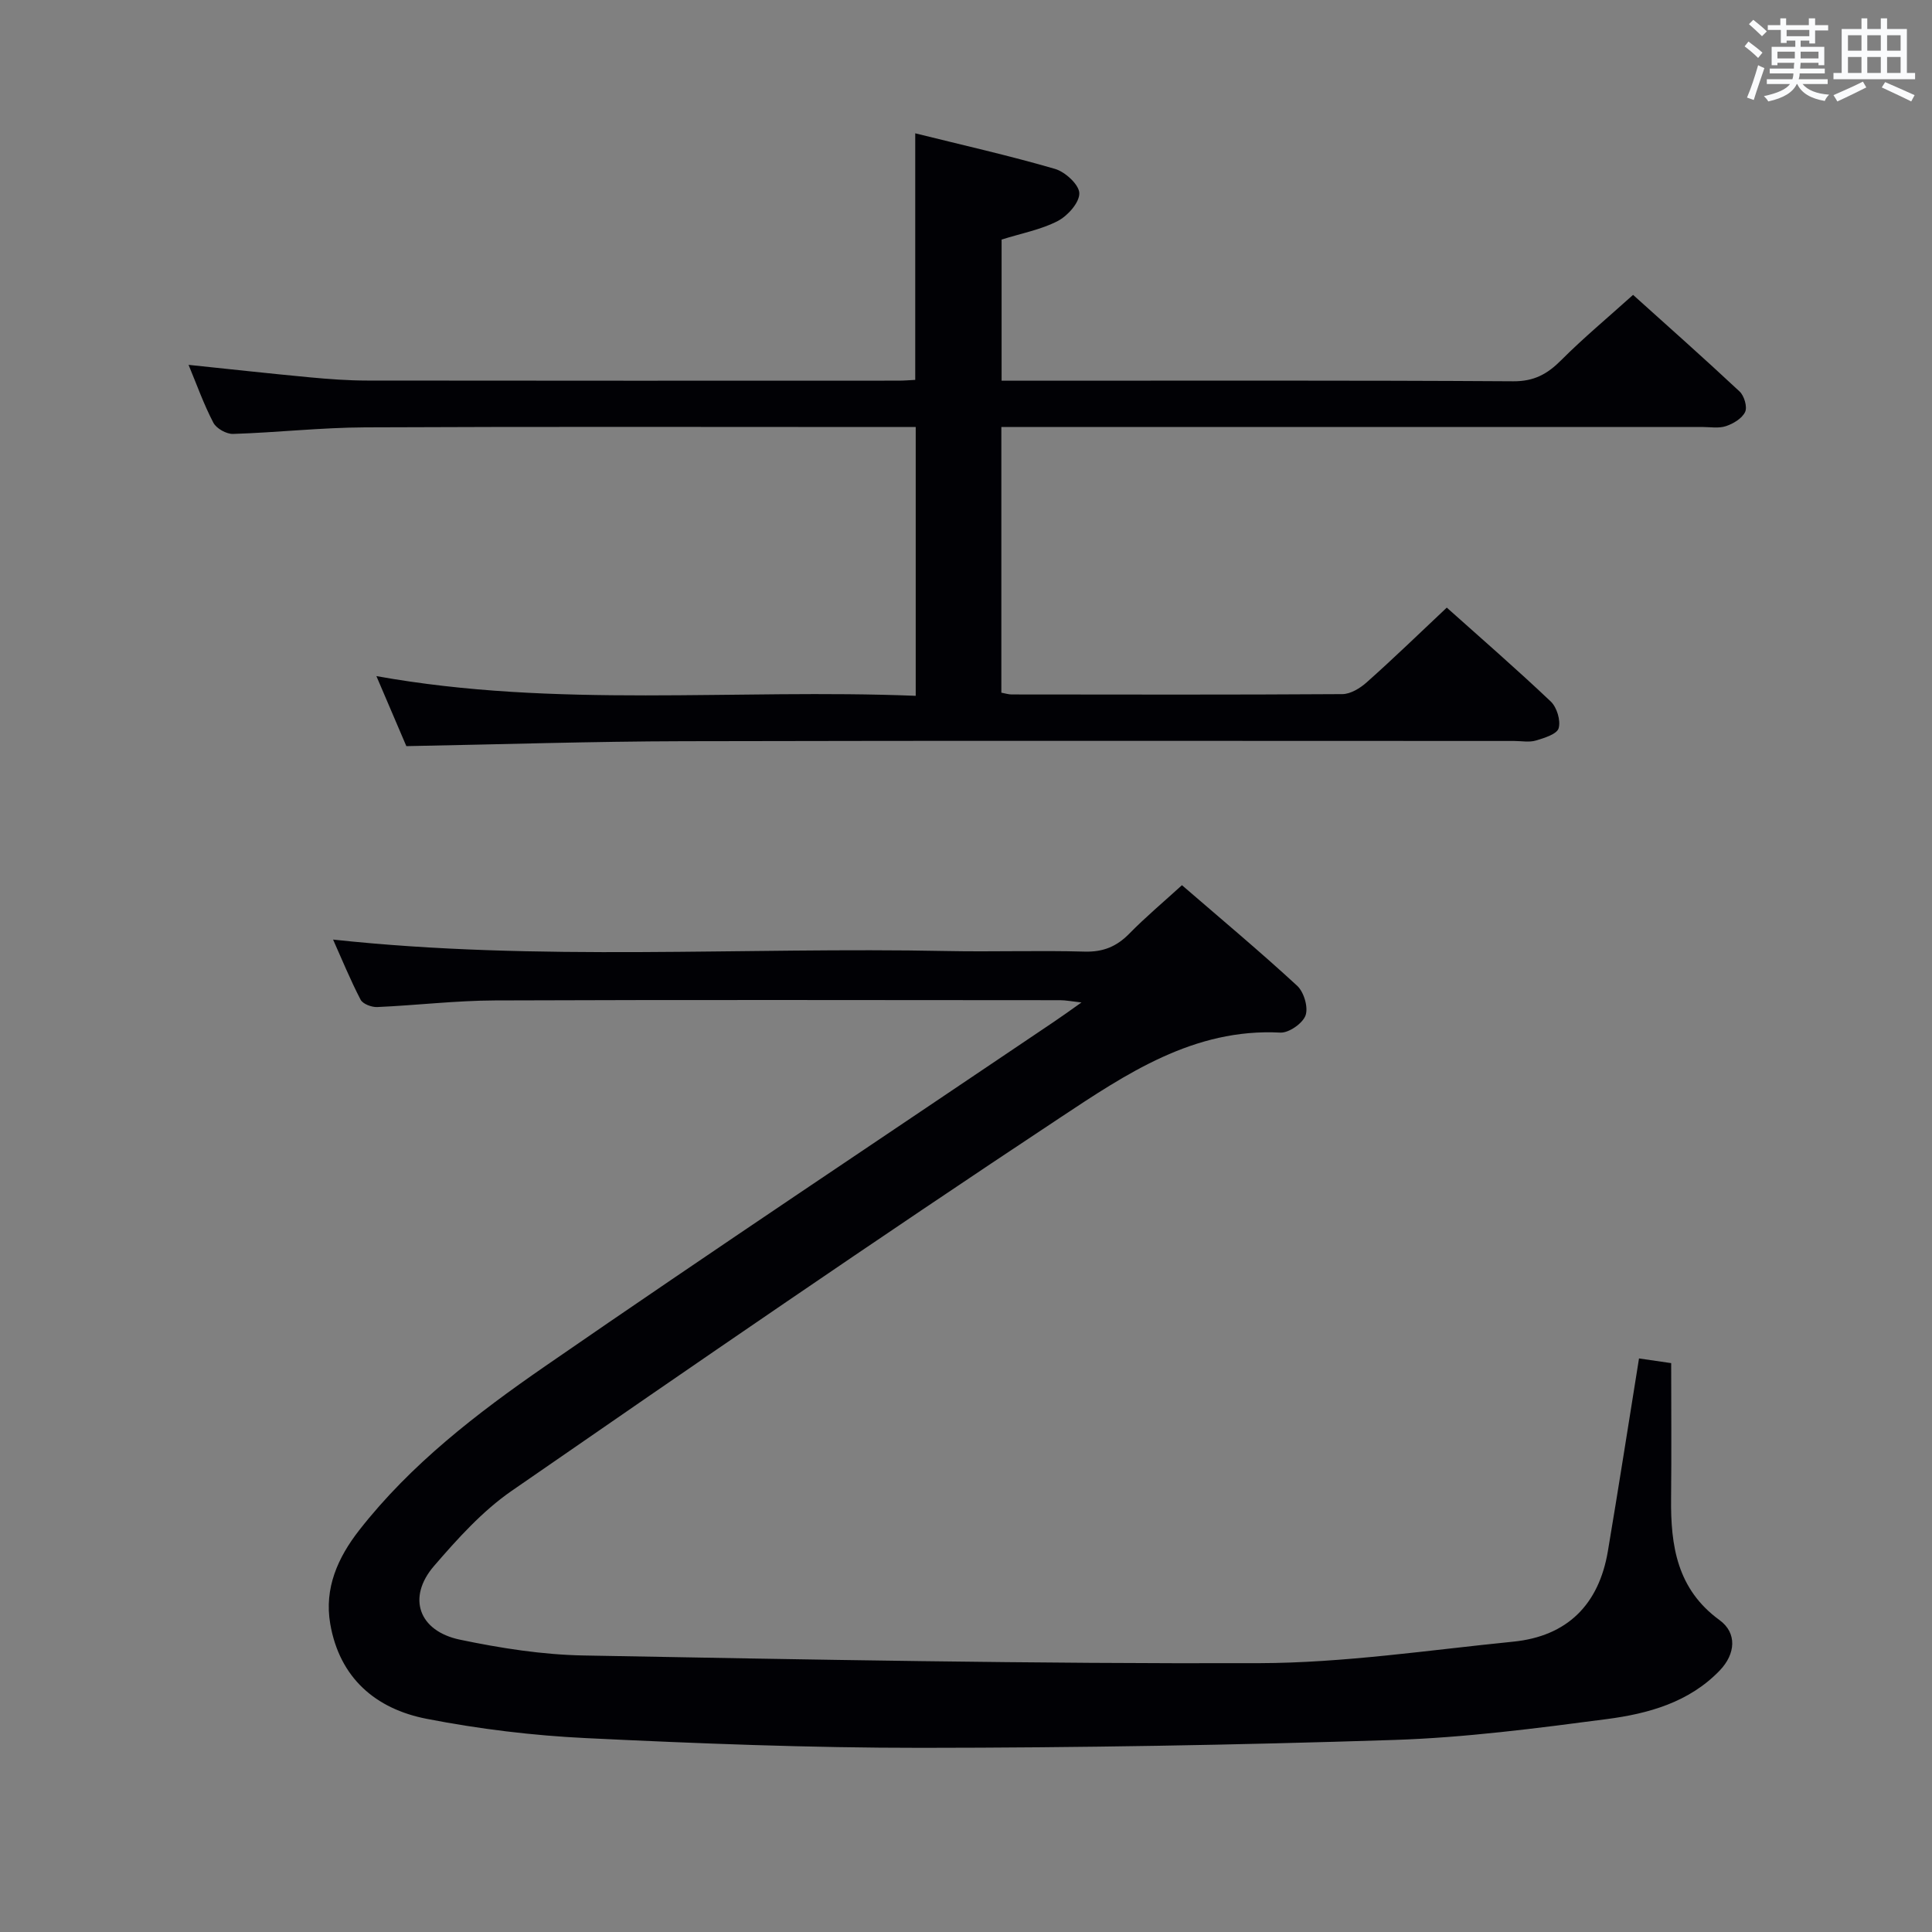 <svg enable-background="new 0 0 400 400" viewBox="0 0 400 400" xmlns="http://www.w3.org/2000/svg"><rect x="0" y="0" width="400" height="400" fill="#808080" stroke="none"/><path d="m339.34 281.25c2.13.31 4.2.61 6.66.97 0 9.41.08 18.72-.02 28.03-.1 9.79 1.23 18.77 10.04 25.18 3.65 2.66 3.33 7 .03 10.43-6.35 6.61-14.81 8.94-23.38 10.06-14.64 1.92-29.36 3.84-44.1 4.32-32.6 1.06-65.23 1.61-97.84 1.63-23.12.01-46.25-.89-69.34-2.01-11.07-.53-22.19-1.88-33.07-4-10.53-2.05-18.02-8.45-19.95-19.67-1.27-7.38 1.58-13.72 6.01-19.39 10.7-13.69 24.37-24.19 38.45-33.92 34.9-24.11 70.23-47.6 105.39-71.34 1.64-1.1 3.23-2.26 5.69-3.99-2.09-.23-3.27-.47-4.44-.47-38.99-.02-77.98-.1-116.98.05-8.13.03-16.26 1.01-24.39 1.37-1.16.05-2.97-.63-3.44-1.52-2.11-4.06-3.85-8.31-5.7-12.45 42.57 4.6 84.87 1.51 127.1 2.37 9.49.19 19-.15 28.49.12 3.82.11 6.62-1.03 9.25-3.71 3.36-3.43 7.05-6.52 10.91-10.04 8.15 7.04 16.17 13.74 23.85 20.82 1.4 1.29 2.34 4.46 1.74 6.14-.59 1.65-3.46 3.65-5.22 3.56-17.92-.95-31.97 8.59-45.67 17.66-38.15 25.25-75.85 51.19-113.48 77.22-6.06 4.19-11.21 9.92-16.07 15.55-5.61 6.5-3.21 13.47 5.38 15.26 8.42 1.76 17.08 3.12 25.66 3.27 46.6.85 93.21 1.74 139.81 1.59 17.53-.05 35.07-2.7 52.58-4.45 11.2-1.12 17.73-7.68 19.6-18.71 2.23-13.24 4.29-26.51 6.45-39.93z" fill="#010105"/><path d="m299.54 125.8c7 6.26 14.41 12.69 21.52 19.43 1.27 1.2 2.1 3.93 1.64 5.54-.34 1.22-2.97 2.03-4.72 2.55-1.38.41-2.98.09-4.48.09-57.32 0-114.65-.09-171.97.05-18.95.04-37.9.66-57.4 1.02-1.85-4.33-3.92-9.17-6.2-14.5 37.2 6.7 74.3 2.59 111.66 4.08 0-18.72 0-36.91 0-55.65-1.91 0-3.71 0-5.5 0-36.16 0-72.32-.1-108.48.07-9.12.04-18.24 1.07-27.36 1.36-1.38.04-3.46-1.13-4.08-2.33-1.99-3.81-3.44-7.9-5.13-11.97 8.48.88 16.78 1.8 25.08 2.58 3.97.37 7.96.67 11.94.67 36.66.05 73.32.03 109.98.02 1.13 0 2.26-.1 3.45-.16 0-17.04 0-33.75 0-51.05 9.72 2.42 19.42 4.6 28.94 7.37 2.11.61 5 3.27 5.03 5.04.04 1.94-2.42 4.69-4.47 5.75-3.48 1.8-7.5 2.54-11.62 3.84v29.22h5.96c33.33 0 66.65-.09 99.98.12 4.3.03 7.06-1.5 9.92-4.37 4.56-4.57 9.55-8.72 14.88-13.52 6.86 6.18 14.55 12.99 22.05 20 .96.89 1.64 3.2 1.15 4.24-.63 1.34-2.44 2.43-3.98 2.94-1.5.5-3.3.17-4.96.17-46.16 0-92.32 0-138.47 0-2.12 0-4.24 0-6.58 0v55.01c.86.16 1.49.37 2.11.37 22.83.02 45.66.08 68.49-.07 1.7-.01 3.69-1.23 5.04-2.44 5.48-4.87 10.74-9.97 16.58-15.47z" fill="#010105"/><g fill="#fafbfc"><path d="m361.2 9.6.8-1c.9.7 1.9 1.4 2.9 2.3l-.9 1.1c-1-1-2-1.8-2.8-2.4zm.5 10.6c.9-2.1 1.6-4.3 2.3-6.7.4.2.8.4 1.3.6-.7 2.1-1.5 4.3-2.2 6.6zm.4-15.2.9-.9c1 .8 2 1.6 2.8 2.4l-1 1c-.9-.9-1.8-1.7-2.7-2.5zm12.5-1.2h1.2v1.4h2.7v1.1h-2.7v2.7h-1.2v-.6h-1.8v1.3h4.9v3.8h-1.2v-.5h-3.7c0 .4-.1.9-.1 1.2h5.1v1h-5.2c0 .5-.1.9-.2 1.2h6v1h-5.2c1.1 1.3 2.9 2 5.5 2.2-.4.4-.7.8-.9 1.3-2.9-.5-4.8-1.6-5.7-3.5h-.1c-.8 1.7-2.7 2.9-5.9 3.6-.2-.4-.6-.8-.9-1.1 2.8-.6 4.6-1.4 5.4-2.5h-4.8v-1h5.3c.1-.3.2-.7.2-1.2h-4.9v-1h5c0-.4 0-.8.1-1.2h-3.5v.5h-1.2v-3.8h4.9v-1.3h-1.8v.5h-1.2v-2.7h-2.7v-1h2.6v-1.4h1.2v1.4h4.7v-1.4zm-6.6 8.3h3.6c0-.4 0-.9 0-1.4h-3.6zm1.9-4.6h4.7v-1.3h-4.7zm6.6 3.2h-3.7v1.4h3.7z"/><path d="m385.3 3.8h1.3v2.2h2.8v-2.2h1.3v2.2h4.1v9.1h1.7v1.3h-16.9v-1.3h1.7v-9.1h4.1v-2.2zm.4 13.1.7 1.2c-1.8.9-3.8 1.9-6 2.9-.2-.4-.5-.8-.8-1.3 2.3-1 4.3-1.9 6.1-2.8zm-3.1-6.4h2.8v-3.2h-2.8zm0 4.6h2.8v-3.3h-2.8zm4-4.6h2.8v-3.2h-2.8zm0 4.6h2.8v-3.3h-2.8zm3.7 1.9c2.1.9 4.1 1.8 6.1 2.7l-.7 1.3c-2.2-1.1-4.2-2-6.1-2.9zm3.2-9.7h-2.8v3.2h2.8zm-2.8 7.8h2.8v-3.3h-2.8z"/></g></svg>
